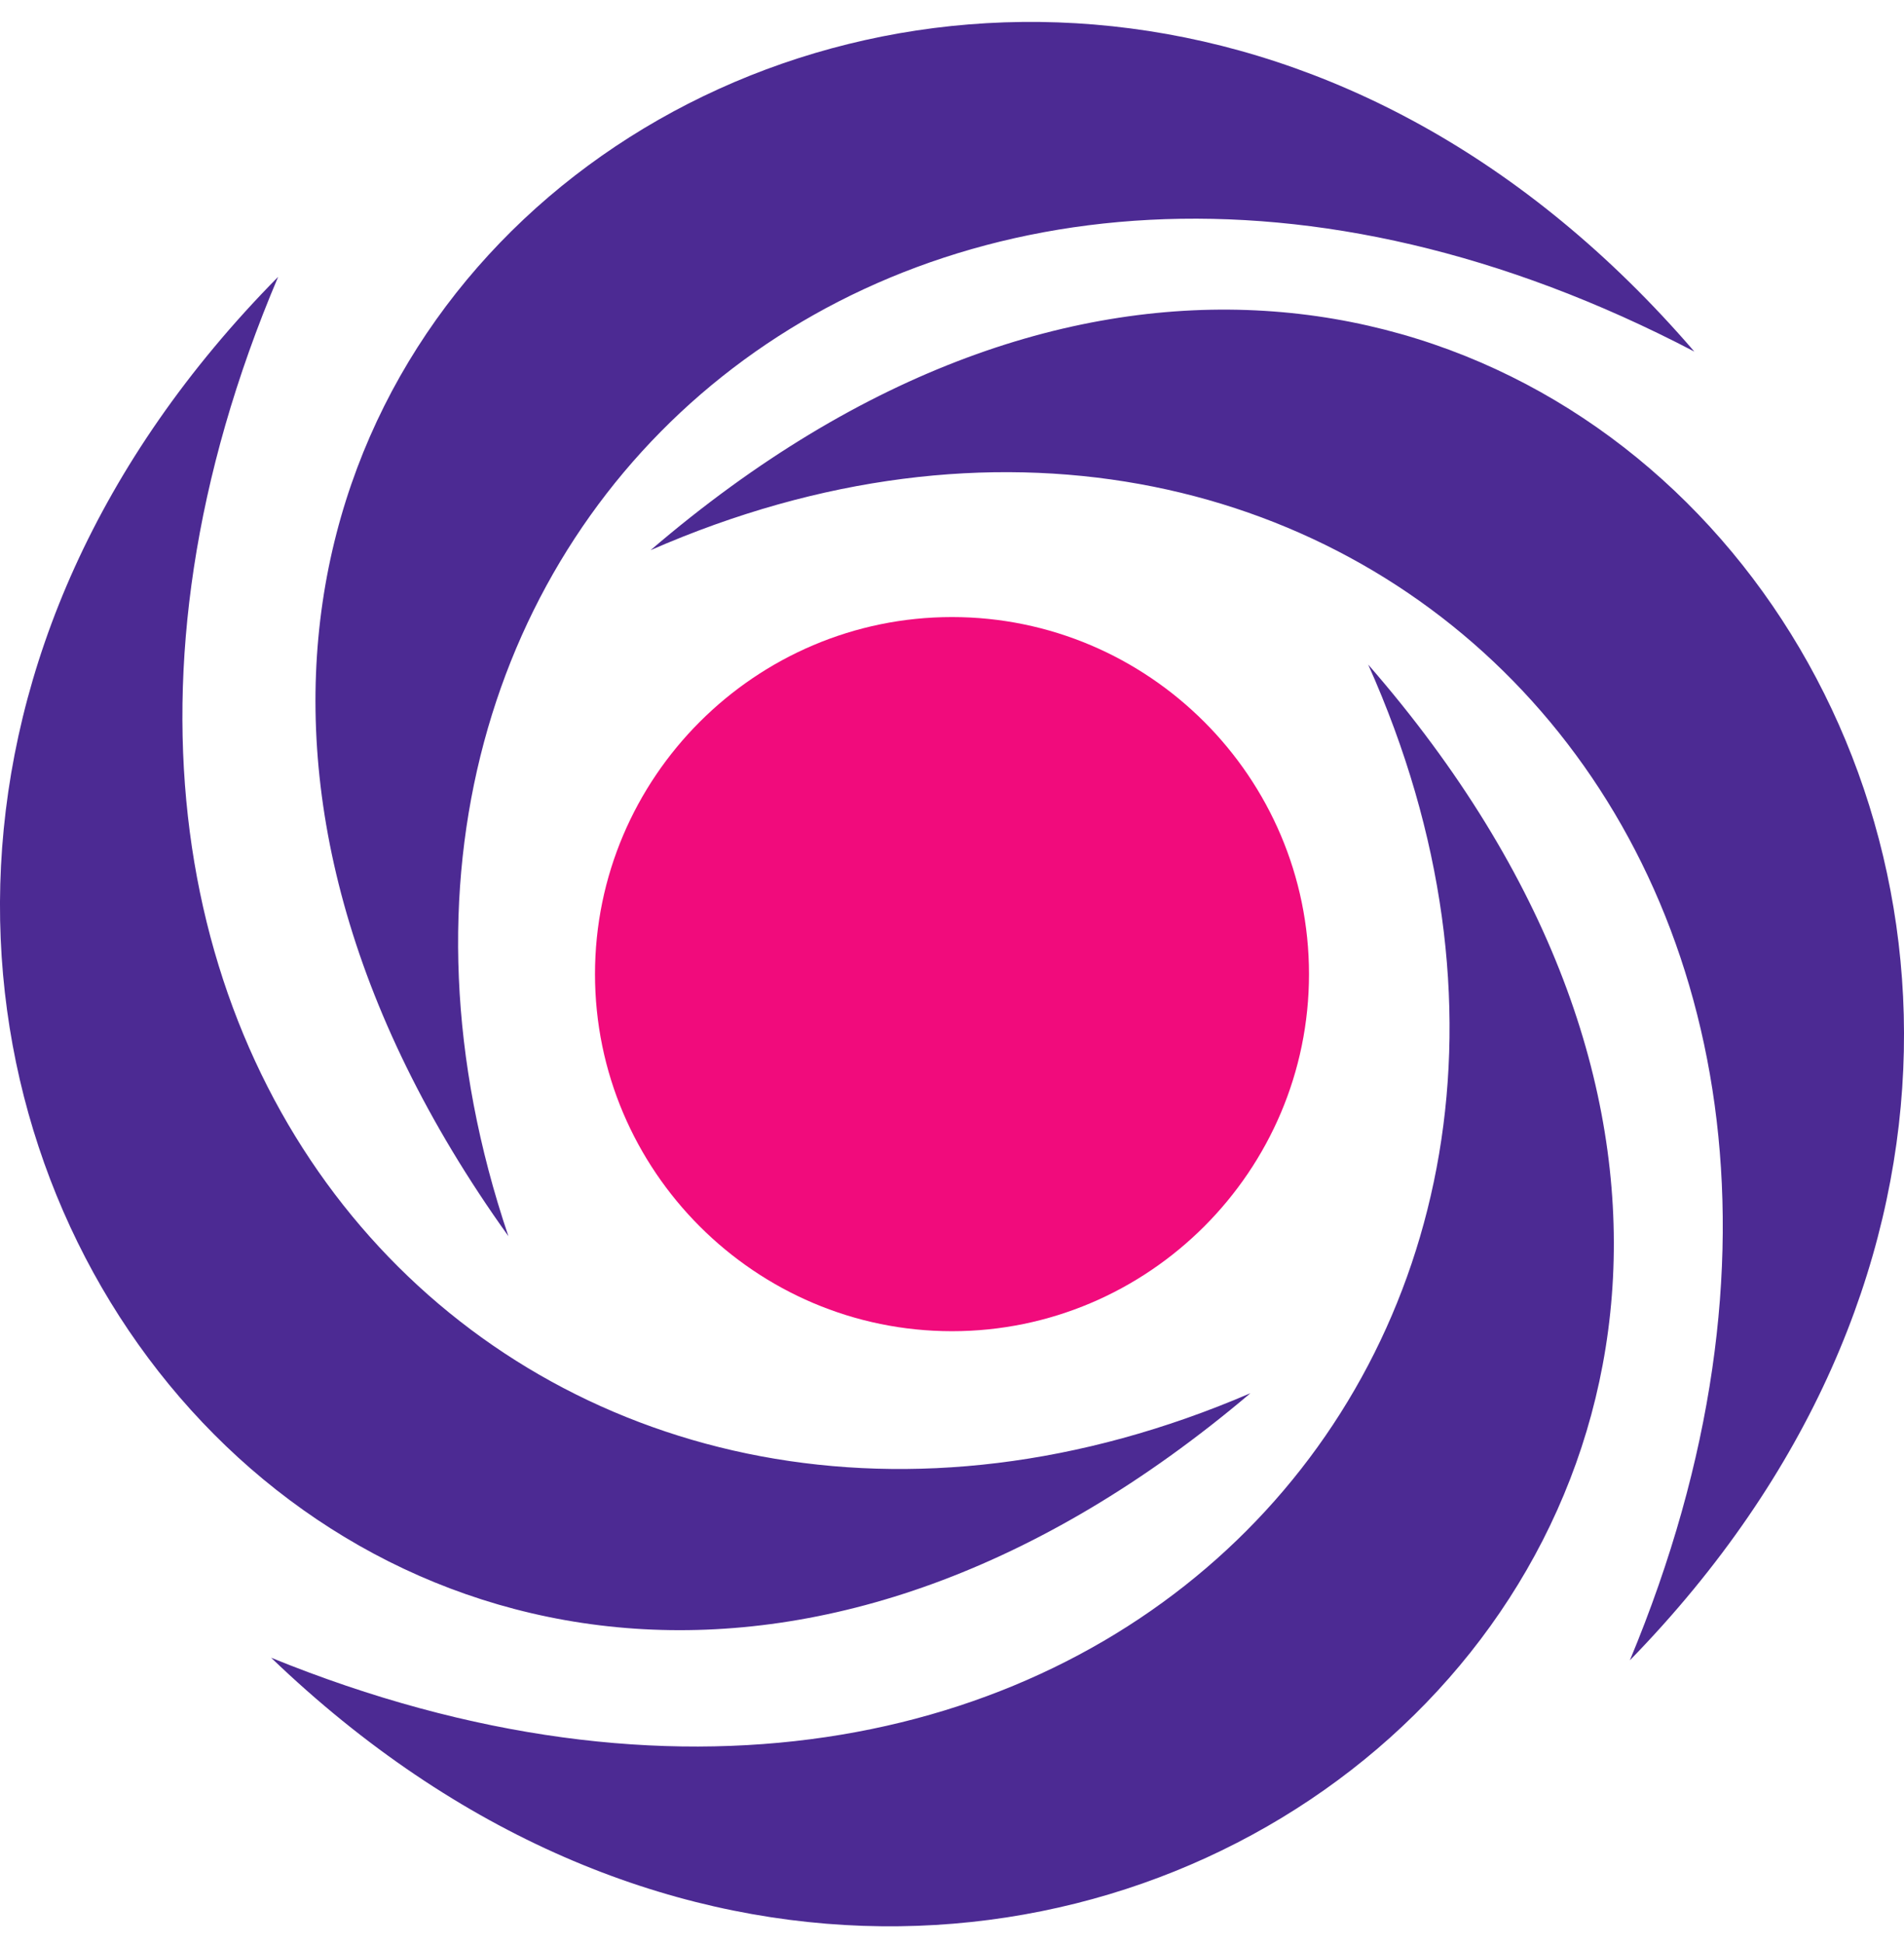 <svg width="48" height="49" viewBox="0 0 48 49" fill="none" xmlns="http://www.w3.org/2000/svg">
    <path fill-rule="evenodd" clip-rule="evenodd" d="M31.52 35.119C9.961 53.374-11.44 25.657 7.012 6.978c-8.593 20.25 7.213 35.576 24.506 28.14zm2.97-18.371c18.564 21.307-8.72 43.224-27.655 25.035 20.338 8.278 35.359-7.823 27.656-25.035zm-18.088-2.881c21.44-18.394 43.02 9.183 24.687 27.981 8.462-20.306-7.443-35.529-24.687-27.981zm-3.586 17.29C-3.649 8.18 25.585-11.044 42.714 8.861 23.25-1.311 6.775 13.29 12.816 31.156z" fill="#4C2A93"/>
    <path fill-rule="evenodd" clip-rule="evenodd" d="M24 33.553c4.957 0 9-4.043 9-9s-4.043-9-9-9-9 4.043-9 9 4.043 9 9 9z" fill="#F10B7C"/>
</svg>
